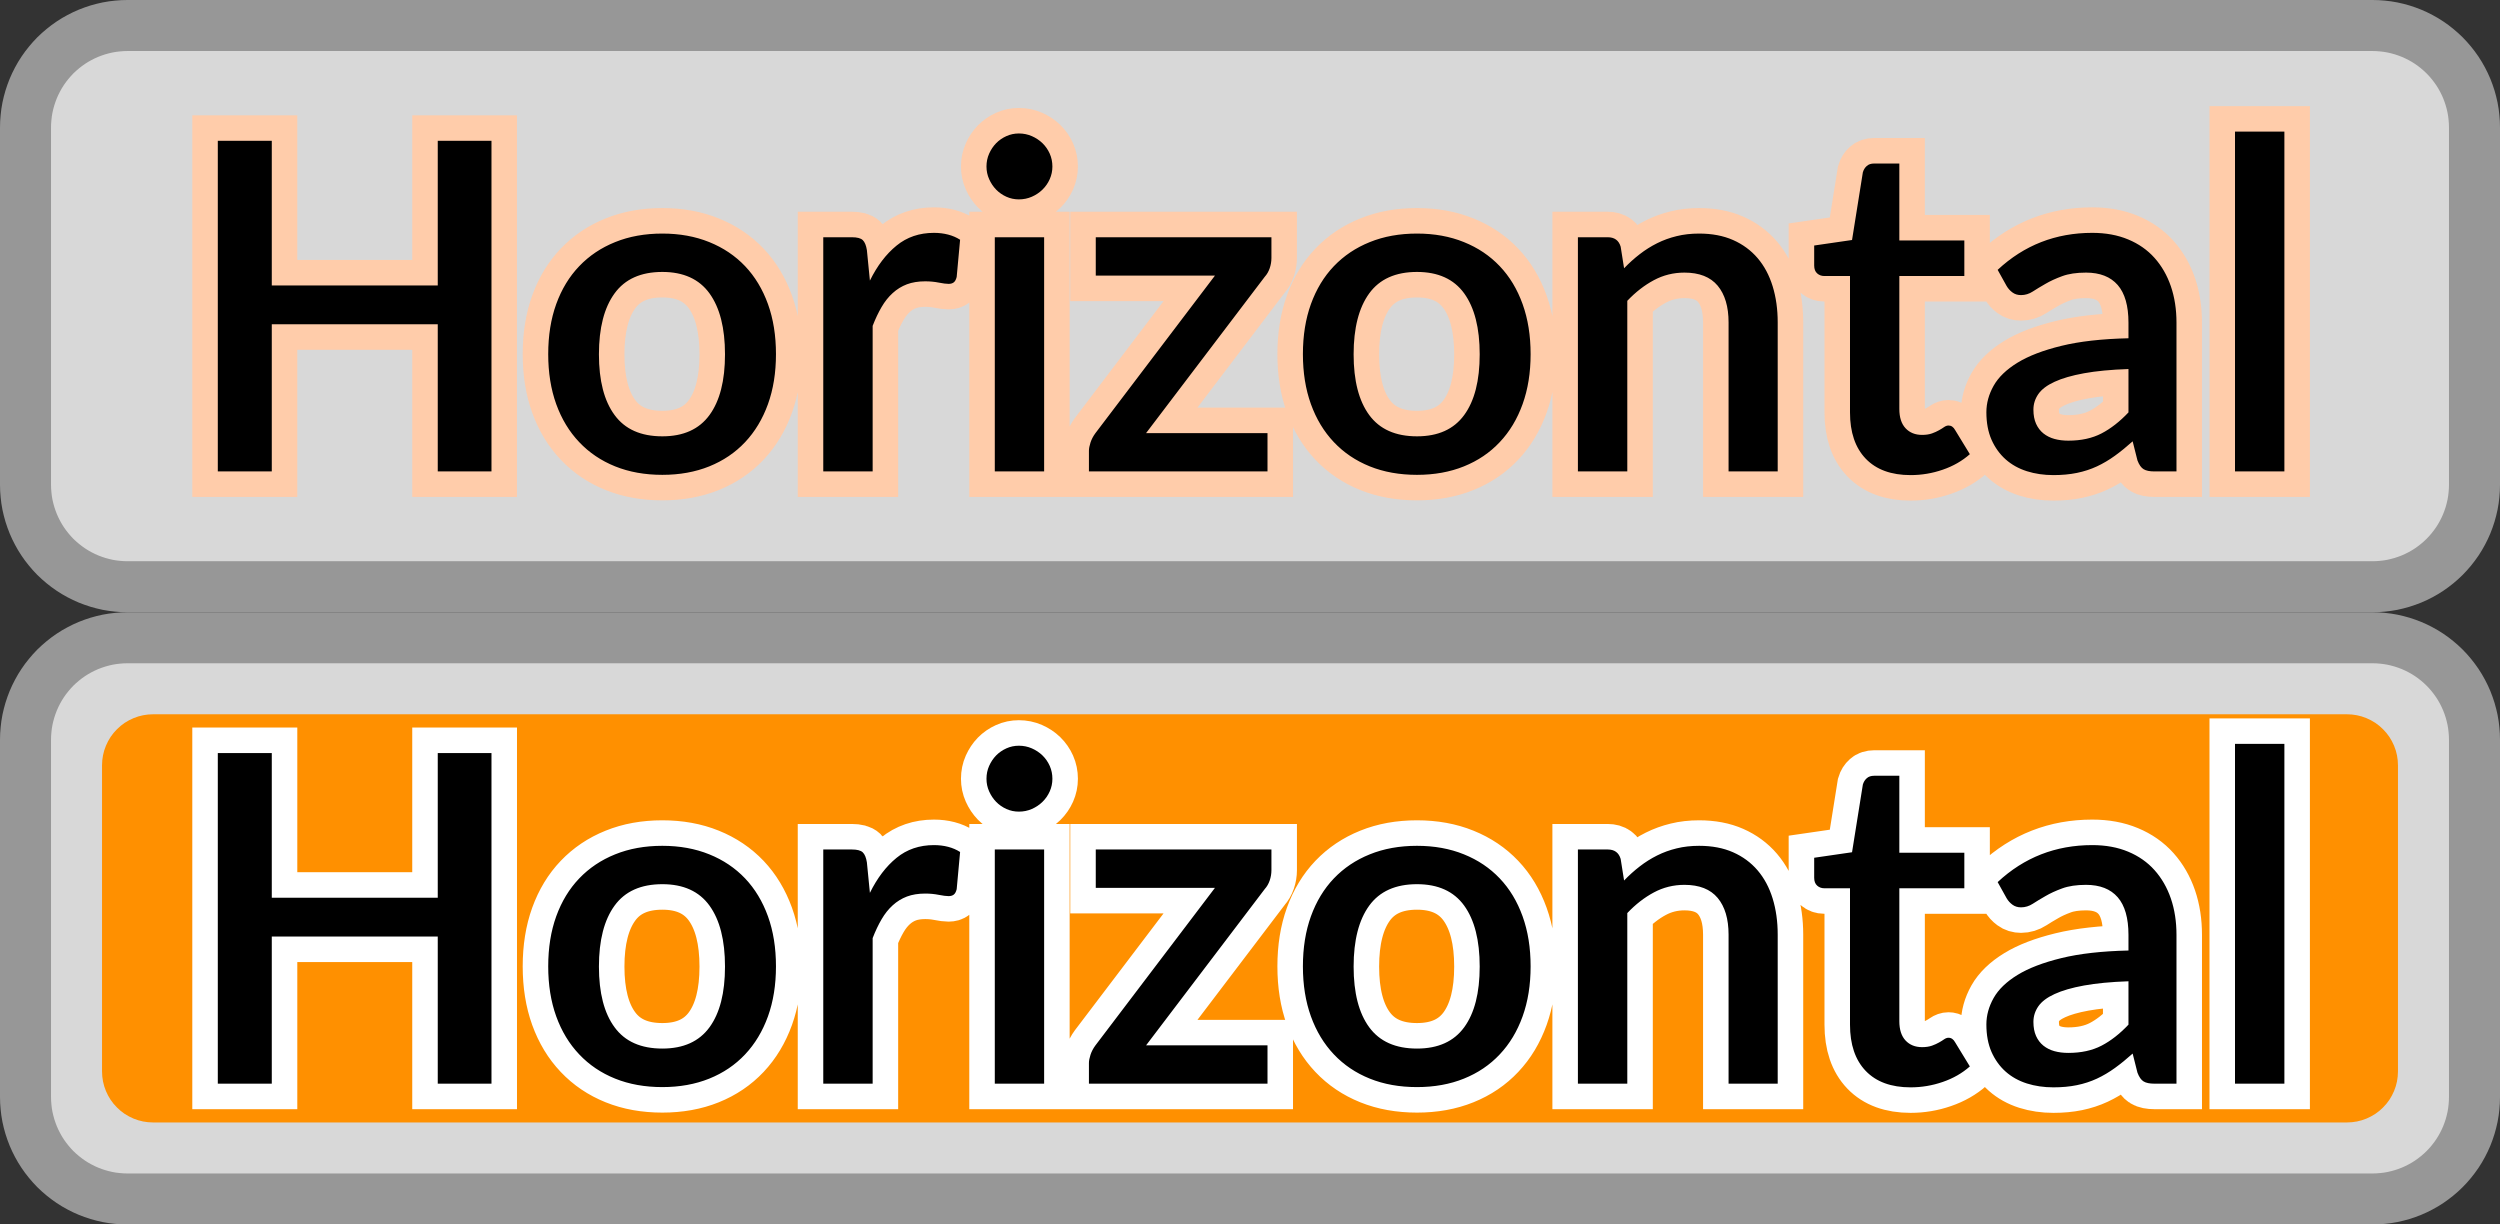 <?xml version="1.0" encoding="utf-8"?>
<svg width="49px" height="24px" viewBox="0 0 49 24" version="1.1" xmlns:xlink="http://www.w3.org/1999/xlink" xmlns="http://www.w3.org/2000/svg">
  <rect x="0" y="0" width="49" height="24" fill="#333333" stroke="none"/>
  <desc>Created with Lunacy</desc>
  <defs>
    <rect width="49" height="24" id="artboard_1" />
    <clipPath id="clip_1">
      <use xlink:href="#artboard_1" clip-rule="evenodd" />
    </clipPath>
  </defs>
  <g id="hover00304" clip-path="url(#clip_1)">
    <g id="On" transform="translate(0.5 12.5)">
      <path d="M1.999 0L46.001 0Q46.099 0 46.197 0.01Q46.295 0.019 46.391 0.038Q46.487 0.058 46.581 0.086Q46.675 0.115 46.766 0.152Q46.857 0.19 46.943 0.236Q47.03 0.282 47.112 0.337Q47.193 0.391 47.269 0.454Q47.345 0.516 47.414 0.585Q47.484 0.655 47.546 0.731Q47.608 0.807 47.663 0.888Q47.718 0.97 47.764 1.057Q47.81 1.143 47.848 1.234Q47.885 1.325 47.914 1.419Q47.942 1.513 47.962 1.609Q47.981 1.705 47.99 1.803Q48 1.901 48 1.999L48 9.001Q48 9.099 47.99 9.197Q47.981 9.295 47.962 9.391Q47.942 9.487 47.914 9.581Q47.885 9.675 47.848 9.766Q47.81 9.857 47.764 9.943Q47.718 10.03 47.663 10.112Q47.608 10.193 47.546 10.269Q47.484 10.345 47.414 10.415Q47.345 10.484 47.269 10.546Q47.193 10.608 47.112 10.663Q47.03 10.718 46.943 10.764Q46.857 10.81 46.766 10.848Q46.675 10.885 46.581 10.914Q46.487 10.942 46.391 10.962Q46.295 10.981 46.197 10.99Q46.099 11 46.001 11L1.999 11Q1.901 11 1.803 10.99Q1.705 10.981 1.609 10.962Q1.513 10.942 1.419 10.914Q1.325 10.885 1.234 10.848Q1.143 10.81 1.057 10.764Q0.97 10.718 0.888 10.663Q0.807 10.608 0.731 10.546Q0.655 10.484 0.585 10.415Q0.516 10.345 0.454 10.269Q0.391 10.193 0.337 10.112Q0.282 10.03 0.236 9.943Q0.19 9.857 0.152 9.766Q0.115 9.675 0.086 9.581Q0.058 9.487 0.038 9.391Q0.019 9.295 0.01 9.197Q0 9.099 0 9.001L0 1.999Q0 1.901 0.01 1.803Q0.019 1.705 0.038 1.609Q0.058 1.513 0.086 1.419Q0.115 1.325 0.152 1.234Q0.19 1.143 0.236 1.057Q0.282 0.97 0.337 0.888Q0.391 0.807 0.454 0.731Q0.516 0.655 0.585 0.585Q0.655 0.516 0.731 0.454Q0.807 0.391 0.888 0.337Q0.97 0.282 1.057 0.236Q1.143 0.19 1.234 0.152Q1.325 0.115 1.419 0.086Q1.513 0.058 1.609 0.038Q1.705 0.019 1.803 0.01Q1.901 0 1.999 0Z" id="Rectangle" fill="#D8D8D8" fill-rule="evenodd" stroke="#979797" stroke-width="1" />
      <path d="M0.999 0L44.001 0Q44.099 0 44.196 0.019Q44.292 0.038 44.383 0.076Q44.474 0.114 44.556 0.168Q44.638 0.223 44.707 0.293Q44.777 0.362 44.832 0.444Q44.886 0.526 44.924 0.617Q44.962 0.708 44.981 0.804Q45 0.901 45 0.999L45 7.001Q45 7.099 44.981 7.196Q44.962 7.292 44.924 7.383Q44.886 7.474 44.832 7.556Q44.777 7.638 44.707 7.707Q44.638 7.777 44.556 7.832Q44.474 7.886 44.383 7.924Q44.292 7.962 44.196 7.981Q44.099 8 44.001 8L0.999 8Q0.901 8 0.804 7.981Q0.708 7.962 0.617 7.924Q0.526 7.886 0.444 7.832Q0.362 7.777 0.293 7.707Q0.223 7.638 0.168 7.556Q0.114 7.474 0.076 7.383Q0.038 7.292 0.019 7.196Q0 7.099 0 7.001L0 0.999Q0 0.901 0.019 0.804Q0.038 0.708 0.076 0.617Q0.114 0.526 0.168 0.444Q0.223 0.362 0.293 0.293Q0.362 0.223 0.444 0.168Q0.526 0.114 0.617 0.076Q0.708 0.038 0.804 0.019Q0.901 0 0.999 0L0.999 0Z" transform="translate(1.5 1.5)" id="Selection" fill="#FF9000" fill-rule="evenodd" stroke="none" />
      <g stroke="#FFFFFF" stroke-width="1" id="Horizontal" transform="translate(3 0)">
        <path d="M41.274 8.74L41.274 2.08L40.306 2.08L40.306 8.74L41.274 8.74ZM17.075 3.011Q17.127 2.894 17.127 2.764Q17.127 2.629 17.075 2.512Q17.023 2.395 16.933 2.307Q16.843 2.22 16.724 2.168Q16.605 2.116 16.47 2.116Q16.34 2.116 16.225 2.168Q16.11 2.22 16.024 2.307Q15.939 2.395 15.887 2.512Q15.835 2.629 15.835 2.764Q15.835 2.894 15.887 3.011Q15.939 3.128 16.024 3.216Q16.11 3.304 16.225 3.356Q16.34 3.408 16.47 3.408Q16.605 3.408 16.724 3.356Q16.843 3.304 16.933 3.216Q17.023 3.128 17.075 3.011ZM6.133 8.74L6.133 2.26L5.08 2.26L5.08 5.095L1.827 5.095L1.827 2.26L0.769 2.26L0.769 8.74L1.827 8.74L1.827 5.856L5.08 5.856L5.08 8.74L6.133 8.74ZM33.068 8.49Q33.377 8.812 33.948 8.812Q34.272 8.812 34.578 8.706Q34.884 8.601 35.109 8.402L34.821 7.93Q34.772 7.84 34.691 7.84Q34.65 7.84 34.607 7.869Q34.565 7.899 34.506 7.932Q34.447 7.966 34.367 7.995Q34.285 8.024 34.173 8.024Q33.971 8.024 33.849 7.894Q33.727 7.763 33.727 7.516L33.727 4.91L35.001 4.91L35.001 4.213L33.727 4.213L33.727 2.705L33.233 2.705Q33.142 2.705 33.089 2.753Q33.035 2.8 33.012 2.877L32.8 4.204L32.058 4.312L32.058 4.704Q32.058 4.807 32.117 4.859Q32.175 4.91 32.256 4.91L32.76 4.91L32.76 7.583Q32.76 8.168 33.068 8.49ZM13.55 5Q13.765 4.564 14.072 4.314Q14.377 4.064 14.805 4.064Q14.954 4.064 15.084 4.098Q15.214 4.132 15.318 4.199L15.251 4.928Q15.232 5.005 15.194 5.034Q15.156 5.064 15.093 5.064Q15.025 5.064 14.899 5.039Q14.774 5.014 14.634 5.014Q14.431 5.014 14.276 5.072Q14.121 5.131 13.997 5.244Q13.873 5.356 13.779 5.518Q13.684 5.68 13.604 5.887L13.604 8.74L12.636 8.74L12.636 4.15L13.198 4.15Q13.351 4.15 13.41 4.206Q13.469 4.263 13.491 4.402L13.55 5ZM35.654 4.789Q36.432 4.064 37.508 4.064Q37.904 4.064 38.212 4.193Q38.52 4.321 38.729 4.555Q38.938 4.789 39.049 5.111Q39.159 5.433 39.159 5.824L39.159 8.74L38.727 8.74Q38.587 8.74 38.516 8.697Q38.444 8.655 38.394 8.524L38.3 8.15Q38.124 8.308 37.953 8.432Q37.782 8.556 37.6 8.641Q37.417 8.726 37.208 8.769Q36.999 8.812 36.747 8.812Q36.468 8.812 36.227 8.736Q35.986 8.659 35.811 8.504Q35.636 8.348 35.534 8.119Q35.433 7.889 35.433 7.579Q35.433 7.314 35.575 7.061Q35.717 6.809 36.043 6.609Q36.369 6.409 36.902 6.279Q37.435 6.148 38.218 6.13L38.218 5.824Q38.218 5.329 38.007 5.086Q37.795 4.843 37.386 4.843Q37.107 4.843 36.918 4.913Q36.729 4.982 36.59 5.064Q36.45 5.144 36.342 5.214Q36.234 5.284 36.112 5.284Q36.014 5.284 35.944 5.232Q35.874 5.181 35.829 5.104L35.654 4.789ZM10.402 4.245Q9.99 4.078 9.482 4.078Q8.969 4.078 8.557 4.245Q8.145 4.411 7.853 4.717Q7.56 5.023 7.402 5.46Q7.245 5.896 7.245 6.441Q7.245 6.985 7.402 7.421Q7.56 7.858 7.853 8.166Q8.145 8.475 8.557 8.641Q8.969 8.807 9.482 8.807Q9.99 8.807 10.402 8.641Q10.813 8.475 11.104 8.166Q11.394 7.858 11.552 7.421Q11.709 6.985 11.709 6.441Q11.709 5.896 11.552 5.46Q11.394 5.023 11.104 4.717Q10.813 4.411 10.402 4.245ZM25.193 4.245Q24.782 4.078 24.273 4.078Q23.76 4.078 23.348 4.245Q22.936 4.411 22.644 4.717Q22.352 5.023 22.194 5.46Q22.037 5.896 22.037 6.441Q22.037 6.985 22.194 7.421Q22.352 7.858 22.644 8.166Q22.936 8.475 23.348 8.641Q23.76 8.807 24.273 8.807Q24.782 8.807 25.193 8.641Q25.605 8.475 25.895 8.166Q26.186 7.858 26.343 7.421Q26.5 6.985 26.5 6.441Q26.5 5.896 26.343 5.46Q26.186 5.023 25.895 4.717Q25.605 4.411 25.193 4.245ZM28.332 4.758Q28.48 4.604 28.64 4.481Q28.8 4.357 28.98 4.267Q29.16 4.177 29.363 4.128Q29.565 4.078 29.803 4.078Q30.181 4.078 30.467 4.204Q30.753 4.33 30.949 4.559Q31.145 4.789 31.244 5.111Q31.343 5.433 31.343 5.819L31.343 8.74L30.38 8.74L30.38 5.819Q30.38 5.356 30.166 5.099Q29.952 4.843 29.515 4.843Q29.192 4.843 28.915 4.992Q28.638 5.14 28.395 5.396L28.395 8.74L27.427 8.74L27.427 4.15L28.012 4.15Q28.21 4.15 28.265 4.335L28.332 4.758ZM15.998 8.74L16.965 8.74L16.965 4.15L15.998 4.15L15.998 8.74ZM21.42 4.555Q21.42 4.659 21.386 4.758Q21.352 4.856 21.29 4.924L18.963 7.989L21.343 7.989L21.343 8.74L17.843 8.74L17.843 8.335Q17.843 8.268 17.874 8.173Q17.905 8.079 17.968 7.993L20.313 4.902L17.977 4.902L17.977 4.15L21.42 4.15L21.42 4.555ZM10.406 7.635Q10.102 8.052 9.482 8.052Q8.851 8.052 8.546 7.635Q8.239 7.219 8.239 6.445Q8.239 5.671 8.546 5.25Q8.851 4.83 9.482 4.83Q10.102 4.83 10.406 5.25Q10.71 5.671 10.71 6.445Q10.71 7.219 10.406 7.635ZM25.198 7.635Q24.894 8.052 24.273 8.052Q23.643 8.052 23.337 7.635Q23.031 7.219 23.031 6.445Q23.031 5.671 23.337 5.25Q23.643 4.83 24.273 4.83Q24.894 4.83 25.198 5.25Q25.502 5.671 25.502 6.445Q25.502 7.219 25.198 7.635ZM38.218 6.733Q37.701 6.751 37.346 6.816Q36.99 6.881 36.77 6.983Q36.549 7.084 36.452 7.223Q36.355 7.363 36.355 7.529Q36.355 7.691 36.407 7.806Q36.459 7.921 36.551 7.995Q36.644 8.069 36.767 8.103Q36.891 8.137 37.039 8.137Q37.417 8.137 37.69 7.995Q37.962 7.854 38.218 7.583L38.218 6.733Z" />
      </g>
      <g id="Horizontal" transform="translate(3 0)">
        <path d="M41.274 8.74L41.274 2.08L40.306 2.08L40.306 8.74L41.274 8.74ZM17.075 3.011Q17.127 2.894 17.127 2.764Q17.127 2.629 17.075 2.512Q17.023 2.395 16.933 2.307Q16.843 2.22 16.724 2.168Q16.605 2.116 16.47 2.116Q16.34 2.116 16.225 2.168Q16.11 2.22 16.024 2.307Q15.939 2.395 15.887 2.512Q15.835 2.629 15.835 2.764Q15.835 2.894 15.887 3.011Q15.939 3.128 16.024 3.216Q16.11 3.304 16.225 3.356Q16.34 3.408 16.47 3.408Q16.605 3.408 16.724 3.356Q16.843 3.304 16.933 3.216Q17.023 3.128 17.075 3.011ZM6.133 8.74L6.133 2.26L5.08 2.26L5.08 5.095L1.827 5.095L1.827 2.26L0.769 2.26L0.769 8.74L1.827 8.74L1.827 5.856L5.08 5.856L5.08 8.74L6.133 8.74ZM33.068 8.49Q33.377 8.812 33.948 8.812Q34.272 8.812 34.578 8.706Q34.884 8.601 35.109 8.402L34.821 7.93Q34.772 7.84 34.691 7.84Q34.65 7.84 34.607 7.869Q34.565 7.899 34.506 7.932Q34.447 7.966 34.367 7.995Q34.285 8.024 34.173 8.024Q33.971 8.024 33.849 7.894Q33.727 7.763 33.727 7.516L33.727 4.91L35.001 4.91L35.001 4.213L33.727 4.213L33.727 2.705L33.233 2.705Q33.142 2.705 33.089 2.753Q33.035 2.8 33.012 2.877L32.8 4.204L32.058 4.312L32.058 4.704Q32.058 4.807 32.117 4.859Q32.175 4.91 32.256 4.91L32.76 4.91L32.76 7.583Q32.76 8.168 33.068 8.49ZM13.55 5Q13.765 4.564 14.072 4.314Q14.377 4.064 14.805 4.064Q14.954 4.064 15.084 4.098Q15.214 4.132 15.318 4.199L15.251 4.928Q15.232 5.005 15.194 5.034Q15.156 5.064 15.093 5.064Q15.025 5.064 14.899 5.039Q14.774 5.014 14.634 5.014Q14.431 5.014 14.276 5.072Q14.121 5.131 13.997 5.244Q13.873 5.356 13.779 5.518Q13.684 5.68 13.604 5.887L13.604 8.74L12.636 8.74L12.636 4.15L13.198 4.15Q13.351 4.15 13.41 4.206Q13.469 4.263 13.491 4.402L13.55 5ZM35.654 4.789Q36.432 4.064 37.508 4.064Q37.904 4.064 38.212 4.193Q38.52 4.321 38.729 4.555Q38.938 4.789 39.049 5.111Q39.159 5.433 39.159 5.824L39.159 8.74L38.727 8.74Q38.587 8.74 38.516 8.697Q38.444 8.655 38.394 8.524L38.3 8.15Q38.124 8.308 37.953 8.432Q37.782 8.556 37.6 8.641Q37.417 8.726 37.208 8.769Q36.999 8.812 36.747 8.812Q36.468 8.812 36.227 8.736Q35.986 8.659 35.811 8.504Q35.636 8.348 35.534 8.119Q35.433 7.889 35.433 7.579Q35.433 7.314 35.575 7.061Q35.717 6.809 36.043 6.609Q36.369 6.409 36.902 6.279Q37.435 6.148 38.218 6.13L38.218 5.824Q38.218 5.329 38.007 5.086Q37.795 4.843 37.386 4.843Q37.107 4.843 36.918 4.913Q36.729 4.982 36.59 5.064Q36.45 5.144 36.342 5.214Q36.234 5.284 36.112 5.284Q36.014 5.284 35.944 5.232Q35.874 5.181 35.829 5.104L35.654 4.789ZM10.402 4.245Q9.99 4.078 9.482 4.078Q8.969 4.078 8.557 4.245Q8.145 4.411 7.853 4.717Q7.56 5.023 7.402 5.46Q7.245 5.896 7.245 6.441Q7.245 6.985 7.402 7.421Q7.56 7.858 7.853 8.166Q8.145 8.475 8.557 8.641Q8.969 8.807 9.482 8.807Q9.99 8.807 10.402 8.641Q10.813 8.475 11.104 8.166Q11.394 7.858 11.552 7.421Q11.709 6.985 11.709 6.441Q11.709 5.896 11.552 5.46Q11.394 5.023 11.104 4.717Q10.813 4.411 10.402 4.245ZM25.193 4.245Q24.782 4.078 24.273 4.078Q23.76 4.078 23.348 4.245Q22.936 4.411 22.644 4.717Q22.352 5.023 22.194 5.46Q22.037 5.896 22.037 6.441Q22.037 6.985 22.194 7.421Q22.352 7.858 22.644 8.166Q22.936 8.475 23.348 8.641Q23.76 8.807 24.273 8.807Q24.782 8.807 25.193 8.641Q25.605 8.475 25.895 8.166Q26.186 7.858 26.343 7.421Q26.5 6.985 26.5 6.441Q26.5 5.896 26.343 5.46Q26.186 5.023 25.895 4.717Q25.605 4.411 25.193 4.245ZM28.332 4.758Q28.48 4.604 28.64 4.481Q28.8 4.357 28.98 4.267Q29.16 4.177 29.363 4.128Q29.565 4.078 29.803 4.078Q30.181 4.078 30.467 4.204Q30.753 4.33 30.949 4.559Q31.145 4.789 31.244 5.111Q31.343 5.433 31.343 5.819L31.343 8.74L30.38 8.74L30.38 5.819Q30.38 5.356 30.166 5.099Q29.952 4.843 29.515 4.843Q29.192 4.843 28.915 4.992Q28.638 5.14 28.395 5.396L28.395 8.74L27.427 8.74L27.427 4.15L28.012 4.15Q28.21 4.15 28.265 4.335L28.332 4.758ZM15.998 8.74L16.965 8.74L16.965 4.15L15.998 4.15L15.998 8.74ZM21.42 4.555Q21.42 4.659 21.386 4.758Q21.352 4.856 21.29 4.924L18.963 7.989L21.343 7.989L21.343 8.74L17.843 8.74L17.843 8.335Q17.843 8.268 17.874 8.173Q17.905 8.079 17.968 7.993L20.313 4.902L17.977 4.902L17.977 4.15L21.42 4.15L21.42 4.555ZM10.406 7.635Q10.102 8.052 9.482 8.052Q8.851 8.052 8.546 7.635Q8.239 7.219 8.239 6.445Q8.239 5.671 8.546 5.25Q8.851 4.83 9.482 4.83Q10.102 4.83 10.406 5.25Q10.71 5.671 10.71 6.445Q10.71 7.219 10.406 7.635ZM25.198 7.635Q24.894 8.052 24.273 8.052Q23.643 8.052 23.337 7.635Q23.031 7.219 23.031 6.445Q23.031 5.671 23.337 5.25Q23.643 4.83 24.273 4.83Q24.894 4.83 25.198 5.25Q25.502 5.671 25.502 6.445Q25.502 7.219 25.198 7.635ZM38.218 6.733Q37.701 6.751 37.346 6.816Q36.99 6.881 36.77 6.983Q36.549 7.084 36.452 7.223Q36.355 7.363 36.355 7.529Q36.355 7.691 36.407 7.806Q36.459 7.921 36.551 7.995Q36.644 8.069 36.767 8.103Q36.891 8.137 37.039 8.137Q37.417 8.137 37.69 7.995Q37.962 7.854 38.218 7.583L38.218 6.733Z" />
      </g>
    </g>
    <g id="Off" transform="translate(0.5 0.5)">
      <path d="M1.999 0L46.001 0Q46.099 0 46.197 0.01Q46.295 0.019 46.391 0.038Q46.487 0.058 46.581 0.086Q46.675 0.115 46.766 0.152Q46.857 0.19 46.943 0.236Q47.03 0.282 47.112 0.337Q47.193 0.391 47.269 0.454Q47.345 0.516 47.414 0.585Q47.484 0.655 47.546 0.731Q47.608 0.807 47.663 0.888Q47.718 0.97 47.764 1.057Q47.81 1.143 47.848 1.234Q47.885 1.325 47.914 1.419Q47.942 1.513 47.962 1.609Q47.981 1.705 47.99 1.803Q48 1.901 48 1.999L48 9.001Q48 9.099 47.99 9.197Q47.981 9.295 47.962 9.391Q47.942 9.487 47.914 9.581Q47.885 9.675 47.848 9.766Q47.81 9.857 47.764 9.943Q47.718 10.03 47.663 10.112Q47.608 10.193 47.546 10.269Q47.484 10.345 47.414 10.415Q47.345 10.484 47.269 10.546Q47.193 10.608 47.112 10.663Q47.03 10.718 46.943 10.764Q46.857 10.81 46.766 10.848Q46.675 10.885 46.581 10.914Q46.487 10.942 46.391 10.962Q46.295 10.981 46.197 10.99Q46.099 11 46.001 11L1.999 11Q1.901 11 1.803 10.99Q1.705 10.981 1.609 10.962Q1.513 10.942 1.419 10.914Q1.325 10.885 1.234 10.848Q1.143 10.81 1.057 10.764Q0.97 10.718 0.888 10.663Q0.807 10.608 0.731 10.546Q0.655 10.484 0.585 10.415Q0.516 10.345 0.454 10.269Q0.391 10.193 0.337 10.112Q0.282 10.03 0.236 9.943Q0.19 9.857 0.152 9.766Q0.115 9.675 0.086 9.581Q0.058 9.487 0.038 9.391Q0.019 9.295 0.01 9.197Q0 9.099 0 9.001L0 1.999Q0 1.901 0.01 1.803Q0.019 1.705 0.038 1.609Q0.058 1.513 0.086 1.419Q0.115 1.325 0.152 1.234Q0.19 1.143 0.236 1.057Q0.282 0.97 0.337 0.888Q0.391 0.807 0.454 0.731Q0.516 0.655 0.585 0.585Q0.655 0.516 0.731 0.454Q0.807 0.391 0.888 0.337Q0.97 0.282 1.057 0.236Q1.143 0.19 1.234 0.152Q1.325 0.115 1.419 0.086Q1.513 0.058 1.609 0.038Q1.705 0.019 1.803 0.01Q1.901 0 1.999 0Z" id="Rectangle" fill="#D8D8D8" fill-rule="evenodd" stroke="#979797" stroke-width="1" />
      <g stroke="#FFCCAA" stroke-width="1" id="Horizontal" transform="translate(3 0)">
        <path d="M41.274 8.74L41.274 2.08L40.306 2.08L40.306 8.74L41.274 8.74ZM17.075 3.011Q17.127 2.894 17.127 2.764Q17.127 2.629 17.075 2.512Q17.023 2.395 16.933 2.307Q16.843 2.22 16.724 2.168Q16.605 2.116 16.47 2.116Q16.34 2.116 16.225 2.168Q16.11 2.22 16.024 2.307Q15.939 2.395 15.887 2.512Q15.835 2.629 15.835 2.764Q15.835 2.894 15.887 3.011Q15.939 3.128 16.024 3.216Q16.11 3.304 16.225 3.356Q16.34 3.408 16.47 3.408Q16.605 3.408 16.724 3.356Q16.843 3.304 16.933 3.216Q17.023 3.128 17.075 3.011ZM6.133 8.74L6.133 2.26L5.08 2.26L5.08 5.095L1.827 5.095L1.827 2.26L0.769 2.26L0.769 8.74L1.827 8.74L1.827 5.856L5.08 5.856L5.08 8.74L6.133 8.74ZM33.068 8.49Q33.377 8.812 33.948 8.812Q34.272 8.812 34.578 8.706Q34.884 8.601 35.109 8.402L34.821 7.93Q34.772 7.84 34.691 7.84Q34.65 7.84 34.607 7.869Q34.565 7.899 34.506 7.932Q34.447 7.966 34.367 7.995Q34.285 8.024 34.173 8.024Q33.971 8.024 33.849 7.894Q33.727 7.763 33.727 7.516L33.727 4.91L35.001 4.91L35.001 4.213L33.727 4.213L33.727 2.705L33.233 2.705Q33.142 2.705 33.089 2.753Q33.035 2.8 33.012 2.877L32.8 4.204L32.058 4.312L32.058 4.704Q32.058 4.807 32.117 4.859Q32.175 4.91 32.256 4.91L32.76 4.91L32.76 7.583Q32.76 8.168 33.068 8.49ZM13.55 5Q13.765 4.564 14.072 4.314Q14.377 4.064 14.805 4.064Q14.954 4.064 15.084 4.098Q15.214 4.132 15.318 4.199L15.251 4.928Q15.232 5.005 15.194 5.034Q15.156 5.064 15.093 5.064Q15.025 5.064 14.899 5.039Q14.774 5.014 14.634 5.014Q14.431 5.014 14.276 5.072Q14.121 5.131 13.997 5.244Q13.873 5.356 13.779 5.518Q13.684 5.68 13.604 5.887L13.604 8.74L12.636 8.74L12.636 4.15L13.198 4.15Q13.351 4.15 13.41 4.206Q13.469 4.263 13.491 4.402L13.55 5ZM35.654 4.789Q36.432 4.064 37.508 4.064Q37.904 4.064 38.212 4.193Q38.52 4.321 38.729 4.555Q38.938 4.789 39.049 5.111Q39.159 5.433 39.159 5.824L39.159 8.74L38.727 8.74Q38.587 8.74 38.516 8.697Q38.444 8.655 38.394 8.524L38.3 8.15Q38.124 8.308 37.953 8.432Q37.782 8.556 37.6 8.641Q37.417 8.726 37.208 8.769Q36.999 8.812 36.747 8.812Q36.468 8.812 36.227 8.736Q35.986 8.659 35.811 8.504Q35.636 8.348 35.534 8.119Q35.433 7.889 35.433 7.579Q35.433 7.314 35.575 7.061Q35.717 6.809 36.043 6.609Q36.369 6.409 36.902 6.279Q37.435 6.148 38.218 6.13L38.218 5.824Q38.218 5.329 38.007 5.086Q37.795 4.843 37.386 4.843Q37.107 4.843 36.918 4.913Q36.729 4.982 36.59 5.064Q36.45 5.144 36.342 5.214Q36.234 5.284 36.112 5.284Q36.014 5.284 35.944 5.232Q35.874 5.181 35.829 5.104L35.654 4.789ZM10.402 4.245Q9.99 4.078 9.482 4.078Q8.969 4.078 8.557 4.245Q8.145 4.411 7.853 4.717Q7.56 5.023 7.402 5.46Q7.245 5.896 7.245 6.441Q7.245 6.985 7.402 7.421Q7.56 7.858 7.853 8.166Q8.145 8.475 8.557 8.641Q8.969 8.807 9.482 8.807Q9.99 8.807 10.402 8.641Q10.813 8.475 11.104 8.166Q11.394 7.858 11.552 7.421Q11.709 6.985 11.709 6.441Q11.709 5.896 11.552 5.46Q11.394 5.023 11.104 4.717Q10.813 4.411 10.402 4.245ZM25.193 4.245Q24.782 4.078 24.273 4.078Q23.76 4.078 23.348 4.245Q22.936 4.411 22.644 4.717Q22.352 5.023 22.194 5.46Q22.037 5.896 22.037 6.441Q22.037 6.985 22.194 7.421Q22.352 7.858 22.644 8.166Q22.936 8.475 23.348 8.641Q23.76 8.807 24.273 8.807Q24.782 8.807 25.193 8.641Q25.605 8.475 25.895 8.166Q26.186 7.858 26.343 7.421Q26.5 6.985 26.5 6.441Q26.5 5.896 26.343 5.46Q26.186 5.023 25.895 4.717Q25.605 4.411 25.193 4.245ZM28.332 4.758Q28.48 4.604 28.64 4.481Q28.8 4.357 28.98 4.267Q29.16 4.177 29.363 4.128Q29.565 4.078 29.803 4.078Q30.181 4.078 30.467 4.204Q30.753 4.33 30.949 4.559Q31.145 4.789 31.244 5.111Q31.343 5.433 31.343 5.819L31.343 8.74L30.38 8.74L30.38 5.819Q30.38 5.356 30.166 5.099Q29.952 4.843 29.515 4.843Q29.192 4.843 28.915 4.992Q28.638 5.14 28.395 5.396L28.395 8.74L27.427 8.74L27.427 4.15L28.012 4.15Q28.21 4.15 28.265 4.335L28.332 4.758ZM15.998 8.74L16.965 8.74L16.965 4.15L15.998 4.15L15.998 8.74ZM21.42 4.555Q21.42 4.659 21.386 4.758Q21.352 4.856 21.29 4.924L18.963 7.989L21.343 7.989L21.343 8.74L17.843 8.74L17.843 8.335Q17.843 8.268 17.874 8.173Q17.905 8.079 17.968 7.993L20.313 4.902L17.977 4.902L17.977 4.15L21.42 4.15L21.42 4.555ZM10.406 7.635Q10.102 8.052 9.482 8.052Q8.851 8.052 8.546 7.635Q8.239 7.219 8.239 6.445Q8.239 5.671 8.546 5.25Q8.851 4.83 9.482 4.83Q10.102 4.83 10.406 5.25Q10.71 5.671 10.71 6.445Q10.71 7.219 10.406 7.635ZM25.198 7.635Q24.894 8.052 24.273 8.052Q23.643 8.052 23.337 7.635Q23.031 7.219 23.031 6.445Q23.031 5.671 23.337 5.25Q23.643 4.83 24.273 4.83Q24.894 4.83 25.198 5.25Q25.502 5.671 25.502 6.445Q25.502 7.219 25.198 7.635ZM38.218 6.733Q37.701 6.751 37.346 6.816Q36.99 6.881 36.77 6.983Q36.549 7.084 36.452 7.223Q36.355 7.363 36.355 7.529Q36.355 7.691 36.407 7.806Q36.459 7.921 36.551 7.995Q36.644 8.069 36.767 8.103Q36.891 8.137 37.039 8.137Q37.417 8.137 37.69 7.995Q37.962 7.854 38.218 7.583L38.218 6.733Z" />
      </g>
      <g id="Horizontal" transform="translate(3 0)">
        <path d="M41.274 8.74L41.274 2.08L40.306 2.08L40.306 8.74L41.274 8.74ZM17.075 3.011Q17.127 2.894 17.127 2.764Q17.127 2.629 17.075 2.512Q17.023 2.395 16.933 2.307Q16.843 2.22 16.724 2.168Q16.605 2.116 16.47 2.116Q16.34 2.116 16.225 2.168Q16.11 2.22 16.024 2.307Q15.939 2.395 15.887 2.512Q15.835 2.629 15.835 2.764Q15.835 2.894 15.887 3.011Q15.939 3.128 16.024 3.216Q16.11 3.304 16.225 3.356Q16.34 3.408 16.47 3.408Q16.605 3.408 16.724 3.356Q16.843 3.304 16.933 3.216Q17.023 3.128 17.075 3.011ZM6.133 8.74L6.133 2.26L5.08 2.26L5.08 5.095L1.827 5.095L1.827 2.26L0.769 2.26L0.769 8.74L1.827 8.74L1.827 5.856L5.08 5.856L5.08 8.74L6.133 8.74ZM33.068 8.49Q33.377 8.812 33.948 8.812Q34.272 8.812 34.578 8.706Q34.884 8.601 35.109 8.402L34.821 7.93Q34.772 7.84 34.691 7.84Q34.65 7.84 34.607 7.869Q34.565 7.899 34.506 7.932Q34.447 7.966 34.367 7.995Q34.285 8.024 34.173 8.024Q33.971 8.024 33.849 7.894Q33.727 7.763 33.727 7.516L33.727 4.91L35.001 4.91L35.001 4.213L33.727 4.213L33.727 2.705L33.233 2.705Q33.142 2.705 33.089 2.753Q33.035 2.8 33.012 2.877L32.8 4.204L32.058 4.312L32.058 4.704Q32.058 4.807 32.117 4.859Q32.175 4.91 32.256 4.91L32.76 4.91L32.76 7.583Q32.76 8.168 33.068 8.49ZM13.55 5Q13.765 4.564 14.072 4.314Q14.377 4.064 14.805 4.064Q14.954 4.064 15.084 4.098Q15.214 4.132 15.318 4.199L15.251 4.928Q15.232 5.005 15.194 5.034Q15.156 5.064 15.093 5.064Q15.025 5.064 14.899 5.039Q14.774 5.014 14.634 5.014Q14.431 5.014 14.276 5.072Q14.121 5.131 13.997 5.244Q13.873 5.356 13.779 5.518Q13.684 5.68 13.604 5.887L13.604 8.74L12.636 8.74L12.636 4.15L13.198 4.15Q13.351 4.15 13.41 4.206Q13.469 4.263 13.491 4.402L13.55 5ZM35.654 4.789Q36.432 4.064 37.508 4.064Q37.904 4.064 38.212 4.193Q38.52 4.321 38.729 4.555Q38.938 4.789 39.049 5.111Q39.159 5.433 39.159 5.824L39.159 8.74L38.727 8.74Q38.587 8.74 38.516 8.697Q38.444 8.655 38.394 8.524L38.3 8.15Q38.124 8.308 37.953 8.432Q37.782 8.556 37.6 8.641Q37.417 8.726 37.208 8.769Q36.999 8.812 36.747 8.812Q36.468 8.812 36.227 8.736Q35.986 8.659 35.811 8.504Q35.636 8.348 35.534 8.119Q35.433 7.889 35.433 7.579Q35.433 7.314 35.575 7.061Q35.717 6.809 36.043 6.609Q36.369 6.409 36.902 6.279Q37.435 6.148 38.218 6.13L38.218 5.824Q38.218 5.329 38.007 5.086Q37.795 4.843 37.386 4.843Q37.107 4.843 36.918 4.913Q36.729 4.982 36.59 5.064Q36.45 5.144 36.342 5.214Q36.234 5.284 36.112 5.284Q36.014 5.284 35.944 5.232Q35.874 5.181 35.829 5.104L35.654 4.789ZM10.402 4.245Q9.99 4.078 9.482 4.078Q8.969 4.078 8.557 4.245Q8.145 4.411 7.853 4.717Q7.56 5.023 7.402 5.46Q7.245 5.896 7.245 6.441Q7.245 6.985 7.402 7.421Q7.56 7.858 7.853 8.166Q8.145 8.475 8.557 8.641Q8.969 8.807 9.482 8.807Q9.99 8.807 10.402 8.641Q10.813 8.475 11.104 8.166Q11.394 7.858 11.552 7.421Q11.709 6.985 11.709 6.441Q11.709 5.896 11.552 5.46Q11.394 5.023 11.104 4.717Q10.813 4.411 10.402 4.245ZM25.193 4.245Q24.782 4.078 24.273 4.078Q23.76 4.078 23.348 4.245Q22.936 4.411 22.644 4.717Q22.352 5.023 22.194 5.46Q22.037 5.896 22.037 6.441Q22.037 6.985 22.194 7.421Q22.352 7.858 22.644 8.166Q22.936 8.475 23.348 8.641Q23.76 8.807 24.273 8.807Q24.782 8.807 25.193 8.641Q25.605 8.475 25.895 8.166Q26.186 7.858 26.343 7.421Q26.5 6.985 26.5 6.441Q26.5 5.896 26.343 5.46Q26.186 5.023 25.895 4.717Q25.605 4.411 25.193 4.245ZM28.332 4.758Q28.48 4.604 28.64 4.481Q28.8 4.357 28.98 4.267Q29.16 4.177 29.363 4.128Q29.565 4.078 29.803 4.078Q30.181 4.078 30.467 4.204Q30.753 4.33 30.949 4.559Q31.145 4.789 31.244 5.111Q31.343 5.433 31.343 5.819L31.343 8.74L30.38 8.74L30.38 5.819Q30.38 5.356 30.166 5.099Q29.952 4.843 29.515 4.843Q29.192 4.843 28.915 4.992Q28.638 5.14 28.395 5.396L28.395 8.74L27.427 8.74L27.427 4.15L28.012 4.15Q28.21 4.15 28.265 4.335L28.332 4.758ZM15.998 8.74L16.965 8.74L16.965 4.15L15.998 4.15L15.998 8.74ZM21.42 4.555Q21.42 4.659 21.386 4.758Q21.352 4.856 21.29 4.924L18.963 7.989L21.343 7.989L21.343 8.74L17.843 8.74L17.843 8.335Q17.843 8.268 17.874 8.173Q17.905 8.079 17.968 7.993L20.313 4.902L17.977 4.902L17.977 4.15L21.42 4.15L21.42 4.555ZM10.406 7.635Q10.102 8.052 9.482 8.052Q8.851 8.052 8.546 7.635Q8.239 7.219 8.239 6.445Q8.239 5.671 8.546 5.25Q8.851 4.83 9.482 4.83Q10.102 4.83 10.406 5.25Q10.71 5.671 10.71 6.445Q10.71 7.219 10.406 7.635ZM25.198 7.635Q24.894 8.052 24.273 8.052Q23.643 8.052 23.337 7.635Q23.031 7.219 23.031 6.445Q23.031 5.671 23.337 5.25Q23.643 4.83 24.273 4.83Q24.894 4.83 25.198 5.25Q25.502 5.671 25.502 6.445Q25.502 7.219 25.198 7.635ZM38.218 6.733Q37.701 6.751 37.346 6.816Q36.99 6.881 36.77 6.983Q36.549 7.084 36.452 7.223Q36.355 7.363 36.355 7.529Q36.355 7.691 36.407 7.806Q36.459 7.921 36.551 7.995Q36.644 8.069 36.767 8.103Q36.891 8.137 37.039 8.137Q37.417 8.137 37.69 7.995Q37.962 7.854 38.218 7.583L38.218 6.733Z" />
      </g>
    </g>
  </g>
</svg>